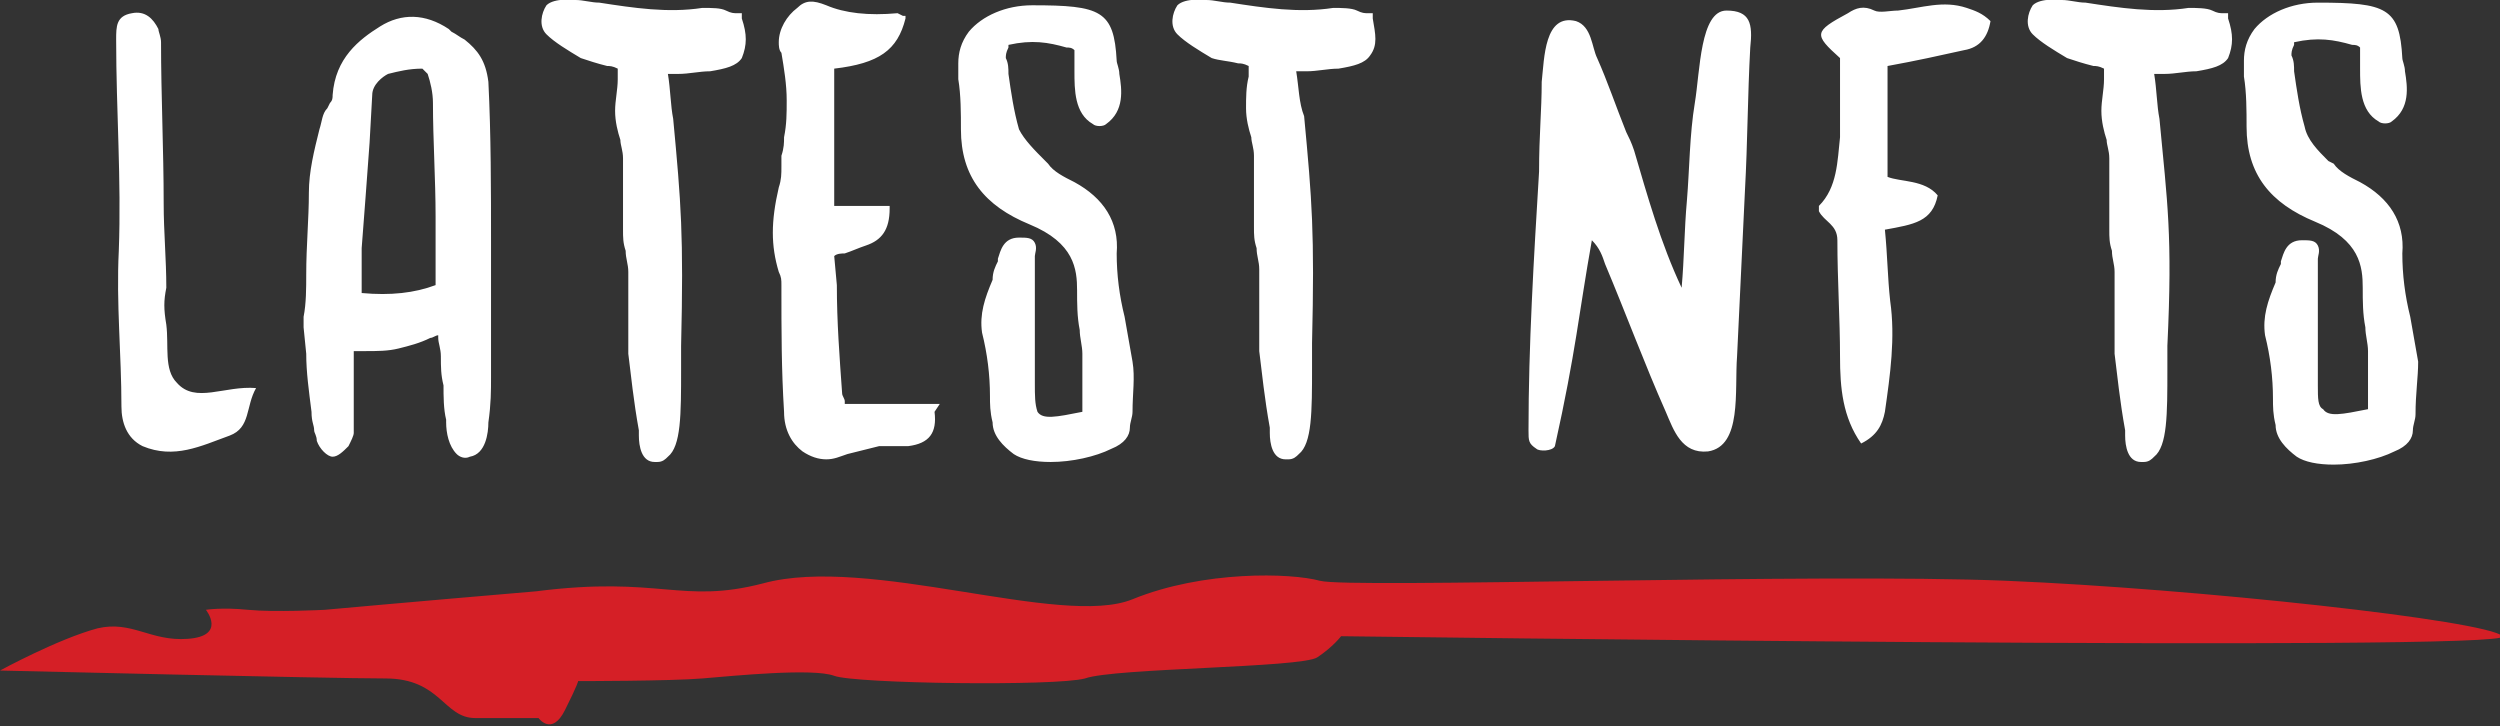 <?xml version="1.0" encoding="utf-8"?>
<!-- Generator: Adobe Illustrator 25.2.1, SVG Export Plug-In . SVG Version: 6.00 Build 0)  -->
<svg version="1.1" id="Layer_1" xmlns="http://www.w3.org/2000/svg" xmlns:xlink="http://www.w3.org/1999/xlink" x="0px" y="0px"
	 viewBox="0 0 94.7 27.5" style="enable-background:new 0 0 94.7 27.5;" xml:space="preserve">
<rect x="0" y="0" width="94.7" height="27.5" fill="#333333" stroke="none"/>
<style type="text/css">
	.st0{display:none;}
	.st1{display:inline;}
	.st2{fill:#D51F26;}
	.st3{fill:#FFFFFF;}
</style>
<g id="Layer_2_1_" class="st0">
	<rect x="-162.1" y="-9.4" class="st1" width="306.4" height="46.2"/>
</g>
<g id="Layer_1_1_">
	<path class="st2" d="M0,25.4c0,0,12.5,0.3,14.6,0.3s2.2,1.5,3.4,1.5c1.3,0,2.4,0,2.4,0s0.5,0.7,1-0.3c0.5-1,0.5-1.1,0.5-1.1
		s3.5,0,4.7-0.1c1.2-0.1,4.2-0.4,5-0.1c0.8,0.3,8.4,0.4,9.5,0.1c1.1-0.4,8.2-0.4,8.8-0.8c0.6-0.4,0.9-0.8,0.9-0.8s44.6,0.6,44,0
		s-11.6-1.8-18.8-2.1c-7.2-0.3-24.9,0.3-26,0c-1.1-0.3-4.4-0.4-7.1,0.7c-2.7,1.1-10-1.7-14-0.6c-3.1,0.8-3.9-0.3-8.6,0.3
		c-4.7,0.4-8,0.7-8,0.7s-1.9,0.1-2.9,0c-1-0.1-1.6,0-1.6,0s0.8,1-0.7,1.1c-1.4,0.1-2.1-0.7-3.4-0.4C2.2,24.2,0,25.4,0,25.4z"/>
</g>
<g>
	<path class="st3" d="M91.6,13.7c-0.1-0.6-0.2-1.1-0.3-1.7c-0.2-0.8-0.3-1.6-0.3-2.4c0.1-1.2-0.5-2.1-1.6-2.7
		c-0.4-0.2-0.8-0.4-1-0.7l-0.2-0.1c-0.4-0.4-0.8-0.8-0.9-1.3c-0.2-0.7-0.3-1.4-0.4-2.1c0-0.2,0-0.4-0.1-0.6c0-0.1,0-0.2,0.1-0.4V1.6
		c0.9-0.2,1.5-0.1,2.2,0.1c0.1,0,0.2,0,0.3,0.1c0,0.2,0,0.5,0,0.8c0,0.7,0,1.6,0.7,2c0.1,0.1,0.4,0.1,0.5,0c0.7-0.5,0.6-1.3,0.5-1.9
		c0-0.2-0.1-0.4-0.1-0.5c-0.1-1.9-0.6-2.1-3.2-2.1c-1,0-1.9,0.4-2.4,1C85.1,1.5,85,1.9,85,2.3v0.6c0.1,0.6,0.1,1.3,0.1,1.9
		c0,1.8,0.9,2.9,2.6,3.6c1.7,0.7,1.8,1.7,1.8,2.5c0,0.5,0,1,0.1,1.5c0,0.3,0.1,0.6,0.1,0.9c0,0.6,0,1.1,0,1.7c0,0.2,0,0.4,0,0.5
		c-1,0.2-1.5,0.3-1.7,0c-0.2-0.1-0.2-0.4-0.2-0.9c0-1.3,0-2.6,0-3.9V9.8c0-0.1,0.1-0.3,0-0.5s-0.3-0.2-0.6-0.2l0,0
		c-0.6,0-0.7,0.5-0.8,0.8V10c-0.1,0.2-0.2,0.4-0.2,0.7c-0.3,0.7-0.5,1.3-0.4,2c0.2,0.8,0.3,1.6,0.3,2.4c0,0.3,0,0.6,0.1,1
		c0,0.5,0.4,0.9,0.8,1.2c0.3,0.2,0.8,0.3,1.4,0.3c0.8,0,1.7-0.2,2.3-0.5c0.5-0.2,0.7-0.5,0.7-0.8c0-0.2,0.1-0.4,0.1-0.6
		C91.5,14.9,91.6,14.3,91.6,13.7z M84.4,0.7V0.5h-0.2c-0.1,0-0.2,0-0.4-0.1c-0.2-0.1-0.6-0.1-0.9-0.1c-1.3,0.2-2.6,0-3.9-0.2
		c-0.3,0-0.6-0.1-0.9-0.1c0,0-0.8-0.1-1.1,0.2c-0.2,0.3-0.3,0.8,0,1.1c0.3,0.3,0.8,0.6,1.3,0.9c0.3,0.1,0.6,0.2,1,0.3
		c0.1,0,0.2,0,0.4,0.1c0,0.1,0,0.3,0,0.4c0,0.4-0.1,0.8-0.1,1.2c0,0.4,0.1,0.8,0.2,1.1c0,0.2,0.1,0.4,0.1,0.7c0,0.1,0,0.2,0,0.3
		s0,0.2,0,0.3c0,0.7,0,1.1,0,1.4c0,0.2,0,0.4,0,0.7s0,0.5,0.1,0.8c0,0.3,0.1,0.5,0.1,0.8c0,0.4,0,0.8,0,1.2c0,0.6,0,1.2,0,1.9
		c0.1,0.8,0.2,1.8,0.4,2.9v0.2c0,0.4,0.1,1,0.6,1h0.1c0.2,0,0.3-0.1,0.4-0.2c0.5-0.4,0.5-1.6,0.5-3.3c0-0.3,0-0.6,0-0.9
		c0.2-4.2,0-5.4-0.3-8.6c-0.1-0.5-0.1-1.1-0.2-1.7c0.1,0,0.3,0,0.4,0c0.4,0,0.8-0.1,1.2-0.1c0.6-0.1,1-0.2,1.2-0.5
		C84.6,1.7,84.6,1.3,84.4,0.7z M74.5,0.3c-0.9-0.3-1.7,0-2.6,0.1c-0.3,0-0.7,0.1-0.9,0c-0.4-0.2-0.7-0.1-1,0.1
		c-1.3,0.7-1.3,0.8-0.3,1.7c0,1,0,2,0,3c-0.1,0.9-0.1,1.9-0.8,2.6V8c0.2,0.4,0.7,0.5,0.7,1.1c0,1.5,0.1,3,0.1,4.4
		c0,1.2,0.1,2.3,0.8,3.3c0.6-0.3,0.8-0.7,0.9-1.2c0.2-1.4,0.4-2.8,0.2-4.2c-0.1-0.9-0.1-1.7-0.2-2.7c1.1-0.2,1.8-0.3,2-1.3
		c-0.5-0.6-1.4-0.5-1.9-0.7c0-1.4,0-3,0-4.2c1.1-0.2,2-0.4,2.9-0.6c0.6-0.1,0.9-0.5,1-1.1C75.1,0.5,74.8,0.4,74.5,0.3z M65.4,0.4
		c-1,0-1,2.3-1.2,3.5S64,6.4,63.9,7.6c-0.1,1.1-0.1,2.2-0.2,3.3c-0.8-1.7-1.3-3.5-1.8-5.2c-0.1-0.3-0.2-0.5-0.3-0.7
		c-0.4-1-0.7-1.9-1.1-2.8c-0.2-0.4-0.2-1.2-0.8-1.4c-1.2-0.3-1.2,1.4-1.3,2.3c0,1.1-0.1,2-0.1,3.4c-0.2,3.3-0.4,6.6-0.4,9.8
		c0,0.4,0,0.5,0.3,0.7c0.1,0.1,0.6,0.1,0.7-0.1c0.8-3.6,0.9-5,1.4-7.8c0.3,0.3,0.4,0.6,0.5,0.9c0.8,1.9,1.5,3.8,2.3,5.6
		c0.3,0.7,0.6,1.6,1.6,1.5c1.3-0.2,1-2.3,1.1-3.6c0.1-2.1,0.2-4.2,0.3-6.3c0.1-1.8,0.1-3.6,0.2-5.4C66.4,0.9,66.3,0.4,65.4,0.4z
		 M52,0.7V0.5h-0.2c-0.1,0-0.2,0-0.4-0.1c-0.2-0.1-0.6-0.1-0.9-0.1c-1.3,0.2-2.6,0-3.9-0.2C46.3,0.1,46,0,45.7,0
		c0,0-0.8-0.1-1.1,0.2c-0.2,0.3-0.3,0.8,0,1.1c0.3,0.3,0.8,0.6,1.3,0.9c0.3,0.1,0.6,0.1,1,0.2c0.1,0,0.2,0,0.4,0.1
		c0,0.1,0,0.3,0,0.4c-0.1,0.4-0.1,0.8-0.1,1.2c0,0.4,0.1,0.8,0.2,1.1c0,0.2,0.1,0.4,0.1,0.7c0,0.1,0,0.2,0,0.3s0,0.2,0,0.3
		c0,0.7,0,1.1,0,1.4c0,0.2,0,0.4,0,0.7s0,0.5,0.1,0.8c0,0.3,0.1,0.5,0.1,0.8c0,0.4,0,0.8,0,1.2c0,0.6,0,1.2,0,1.9
		c0.1,0.8,0.2,1.8,0.4,2.9v0.2c0,0.4,0.1,1,0.6,1h0.1c0.2,0,0.3-0.1,0.4-0.2c0.5-0.4,0.5-1.6,0.5-3.3c0-0.3,0-0.6,0-0.9
		c0.1-4.2,0-5.4-0.3-8.6c-0.2-0.5-0.2-1.1-0.3-1.7c0.1,0,0.3,0,0.4,0c0.4,0,0.8-0.1,1.2-0.1c0.6-0.1,1-0.2,1.2-0.5
		C52.2,1.7,52.1,1.3,52,0.7z M42.9,13.7c-0.1-0.6-0.2-1.1-0.3-1.7c-0.2-0.8-0.3-1.6-0.3-2.4c0.1-1.2-0.5-2.1-1.6-2.7
		c-0.4-0.2-0.8-0.4-1-0.7l-0.1-0.1c-0.4-0.4-0.8-0.8-1-1.2c-0.2-0.7-0.3-1.4-0.4-2.1c0-0.2,0-0.4-0.1-0.6c0-0.1,0-0.2,0.1-0.4V1.7
		c0.9-0.2,1.5-0.1,2.2,0.1c0.1,0,0.2,0,0.3,0.1c0,0.2,0,0.5,0,0.8c0,0.7,0,1.6,0.7,2c0.1,0.1,0.4,0.1,0.5,0c0.7-0.5,0.6-1.3,0.5-1.9
		c0-0.2-0.1-0.4-0.1-0.5c-0.1-1.9-0.6-2.1-3.2-2.1c-1,0-1.9,0.4-2.4,1c-0.3,0.4-0.4,0.8-0.4,1.2V3c0.1,0.6,0.1,1.3,0.1,1.9
		c0,1.8,0.9,2.9,2.6,3.6c1.7,0.7,1.8,1.7,1.8,2.5c0,0.5,0,1,0.1,1.5c0,0.3,0.1,0.6,0.1,0.9c0,0.6,0,1.1,0,1.7c0,0.2,0,0.4,0,0.5
		c-1,0.2-1.5,0.3-1.7,0c-0.1-0.3-0.1-0.6-0.1-1.1c0-1.3,0-2.6,0-3.9V9.7c0-0.1,0.1-0.3,0-0.5S38.9,9,38.6,9l0,0
		c-0.6,0-0.7,0.5-0.8,0.8v0.1c-0.1,0.2-0.2,0.4-0.2,0.7c-0.3,0.7-0.5,1.3-0.4,2c0.2,0.8,0.3,1.6,0.3,2.4c0,0.3,0,0.6,0.1,1
		c0,0.5,0.4,0.9,0.8,1.2c0.3,0.2,0.8,0.3,1.4,0.3c0.8,0,1.7-0.2,2.3-0.5c0.5-0.2,0.7-0.5,0.7-0.8c0-0.2,0.1-0.4,0.1-0.6
		C42.9,14.9,43,14.3,42.9,13.7z M35.6,15.3H32v-0.1c0-0.1-0.1-0.2-0.1-0.3c-0.1-1.4-0.2-2.7-0.2-4.1l-0.1-1.1
		c0.1-0.1,0.3-0.1,0.4-0.1c0.3-0.1,0.5-0.2,0.8-0.3c0.6-0.2,0.9-0.6,0.9-1.4V7.8h-2.1V2.6c1.7-0.2,2.4-0.7,2.7-1.9V0.6h-0.1l0,0
		L34,0.5c-1.1,0.1-2,0-2.7-0.3C30.8,0,30.5,0,30.2,0.3c-0.4,0.3-0.7,0.8-0.7,1.3c0,0.1,0,0.3,0.1,0.4c0.1,0.6,0.2,1.2,0.2,1.8
		c0,0.5,0,0.9-0.1,1.4c0,0.2,0,0.4-0.1,0.7c0,0.1,0,0.3,0,0.4c0,0.3,0,0.5-0.1,0.8c-0.3,1.3-0.3,2.2,0,3.2c0.1,0.2,0.1,0.3,0.1,0.5
		v0.1c0,1.6,0,3.1,0.1,4.7c0,0.7,0.3,1.2,0.7,1.5c0.3,0.2,0.6,0.3,0.9,0.3s0.5-0.1,0.8-0.2c0.4-0.1,0.8-0.2,1.2-0.3h0.2
		c0.1,0,0.3,0,0.4,0c0.2,0,0.3,0,0.5,0c0.8-0.1,1.1-0.5,1-1.3L35.6,15.3z M28.1,0.7V0.5h-0.2c-0.1,0-0.2,0-0.4-0.1
		c-0.2-0.1-0.5-0.1-0.9-0.1c-1.3,0.2-2.6,0-3.9-0.2c-0.3,0-0.6-0.1-0.9-0.1c0,0-0.8-0.1-1.1,0.2c-0.2,0.3-0.3,0.8,0,1.1
		C21,1.6,21.5,1.9,22,2.2c0.3,0.1,0.6,0.2,1,0.3c0.1,0,0.2,0,0.4,0.1c0,0.1,0,0.3,0,0.4c0,0.4-0.1,0.8-0.1,1.2
		c0,0.4,0.1,0.8,0.2,1.1c0,0.2,0.1,0.4,0.1,0.7c0,0.1,0,0.2,0,0.3s0,0.2,0,0.3c0,0.7,0,1.1,0,1.4c0,0.2,0,0.4,0,0.7s0,0.5,0.1,0.8
		c0,0.3,0.1,0.5,0.1,0.8c0,0.4,0,0.8,0,1.2c0,0.6,0,1.2,0,1.9c0.1,0.8,0.2,1.8,0.4,2.9v0.2c0,0.4,0.1,1,0.6,1h0.1
		c0.2,0,0.3-0.1,0.4-0.2c0.5-0.4,0.5-1.6,0.5-3.3c0-0.3,0-0.6,0-0.9c0.1-4.2,0-5.4-0.3-8.6c-0.1-0.5-0.1-1.1-0.2-1.7
		c0.1,0,0.3,0,0.4,0c0.4,0,0.8-0.1,1.2-0.1c0.6-0.1,1-0.2,1.2-0.5C28.3,1.7,28.3,1.3,28.1,0.7z M13.7,11.1c0-0.1,0-0.3,0-0.4
		c0-0.5,0-0.9,0-1.3c0.1-1.3,0.2-2.6,0.3-4l0.1-1.8c0-0.4,0.4-0.7,0.6-0.8c0.4-0.1,0.8-0.2,1.3-0.2l0.2,0.2c0.1,0.3,0.2,0.7,0.2,1.1
		c0,1.4,0.1,2.9,0.1,4.3v2c0,0.2,0,0.3,0,0.5v0.1C15.7,11.1,14.8,11.2,13.7,11.1z M18.6,14.3c0-0.4,0-0.9,0-1.3c0-0.8,0-1.7,0-2.5
		V9.2c0-2,0-4.1-0.1-6.1c-0.1-0.8-0.4-1.2-0.9-1.6c-0.2-0.1-0.3-0.2-0.5-0.3L17,1.1c-0.9-0.6-1.8-0.6-2.6-0.1s-1.7,1.2-1.8,2.6
		c0,0.1,0,0.2-0.1,0.3l-0.1,0.2c-0.2,0.2-0.2,0.5-0.3,0.8c-0.2,0.8-0.4,1.6-0.4,2.4c0,1-0.1,2-0.1,3.1c0,0.5,0,1.1-0.1,1.6
		c0,0.1,0,0.2,0,0.3v0.1l0.1,1c0,0.7,0.1,1.4,0.2,2.2c0,0.4,0.1,0.5,0.1,0.7c0,0.1,0.1,0.2,0.1,0.4c0.1,0.3,0.4,0.6,0.6,0.6l0,0
		c0.2,0,0.4-0.2,0.6-0.4c0.1-0.2,0.2-0.4,0.2-0.5c0-0.2,0-0.3,0-0.4s0-0.2,0-0.5v-2.2c0.1,0,0.3,0,0.4,0c0.5,0,0.9,0,1.3-0.1
		c0.4-0.1,0.8-0.2,1.2-0.4c0.1,0,0.2-0.1,0.3-0.1v0.1c0,0.2,0.1,0.4,0.1,0.7c0,0.4,0,0.7,0.1,1.1c0,0.4,0,0.9,0.1,1.3V16
		c0,0.4,0.1,0.9,0.4,1.2c0.1,0.1,0.3,0.2,0.5,0.1c0.6-0.1,0.7-0.9,0.7-1.3C18.6,15.3,18.6,14.8,18.6,14.3z M6.7,14.5
		c-0.5-0.5-0.3-1.4-0.4-2.2c-0.1-0.6-0.1-0.9,0-1.4c0-1.1-0.1-2.1-0.1-3.2c0-2-0.1-4.1-0.1-6.1C6.1,1.4,6,1.2,6,1.1
		C5.8,0.7,5.5,0.4,5,0.5C4.4,0.6,4.4,1,4.4,1.5c0,2.7,0.2,5.3,0.1,8c-0.1,2,0.1,3.9,0.1,5.9c0,0.6,0.2,1.2,0.8,1.5
		c1.2,0.5,2.2,0,3.3-0.4c0.8-0.3,0.6-1.1,1-1.8C8.5,14.6,7.4,15.3,6.7,14.5z"/>
</g>
</svg>
